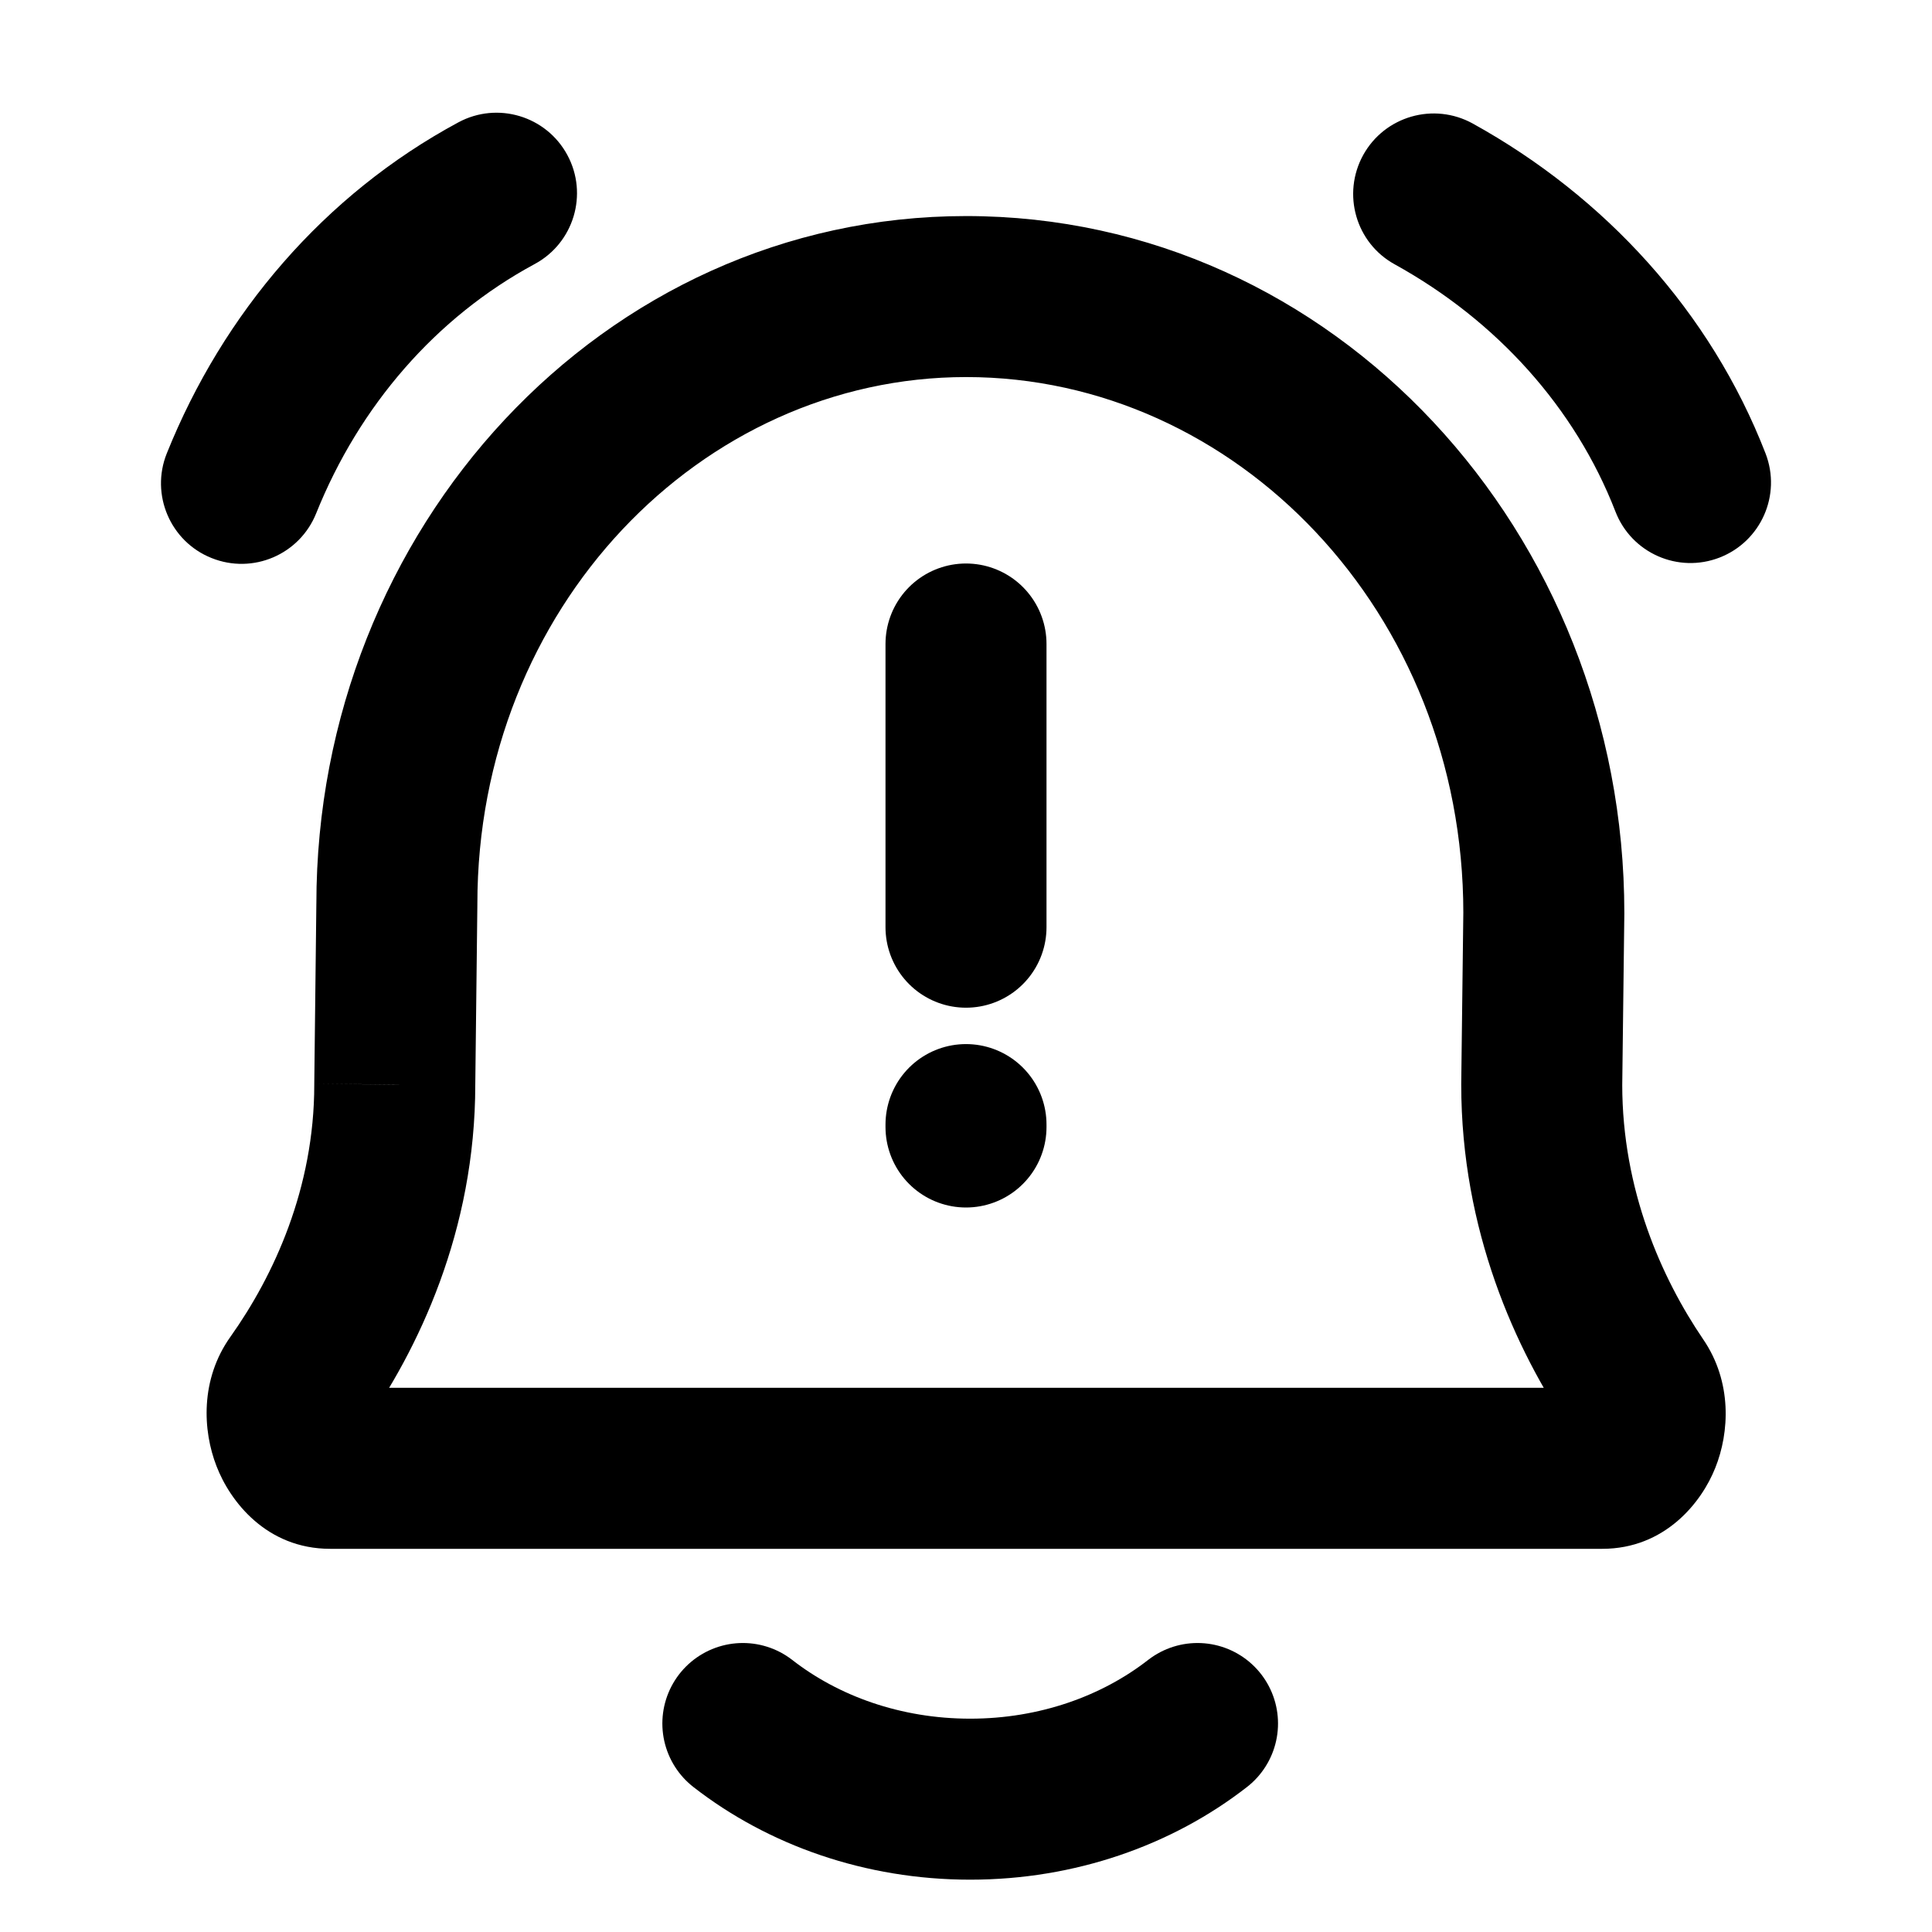 <svg width="12" height="12" viewBox="0 0 12 12" fill="none" xmlns="http://www.w3.org/2000/svg">
    <path d="M1.839 8.592L1.432 8.302L1.432 8.302L1.839 8.592ZM2.452 6.737L1.952 6.731V6.737H2.452ZM2.465 5.615L2.965 5.621V5.615H2.465ZM10.166 8.601L10.579 8.319L10.579 8.319L10.166 8.601ZM9.576 6.737L9.076 6.731V6.737H9.576ZM9.589 5.671L10.089 5.677V5.671H9.589ZM1.036 2.816C0.933 3.072 1.058 3.364 1.314 3.466C1.57 3.569 1.861 3.445 1.964 3.188L1.036 2.816ZM3.321 1.64C3.564 1.509 3.655 1.206 3.524 0.963C3.393 0.72 3.09 0.629 2.847 0.76L3.321 1.64ZM9.147 0.767C8.905 0.634 8.601 0.721 8.467 0.963C8.334 1.205 8.421 1.509 8.663 1.642L9.147 0.767ZM10.034 3.178C10.134 3.436 10.424 3.563 10.681 3.463C10.938 3.363 11.066 3.074 10.966 2.816L10.034 3.178ZM2.246 8.882C2.6 8.384 2.952 7.642 2.952 6.737H1.952C1.952 7.38 1.701 7.923 1.432 8.302L2.246 8.882ZM2.952 6.742L2.965 5.621L1.965 5.609L1.952 6.731L2.952 6.742ZM10.579 8.319C10.321 7.94 10.076 7.391 10.076 6.737H9.076C9.076 7.641 9.413 8.384 9.753 8.883L10.579 8.319ZM10.076 6.743L10.089 5.677L9.089 5.665L9.076 6.731L10.076 6.743ZM10.089 5.671C10.089 3.311 8.289 1.342 6.001 1.342V2.342C7.676 2.342 9.089 3.802 9.089 5.671H10.089ZM9.952 9.62C10.341 9.62 10.569 9.332 10.654 9.117C10.742 8.898 10.76 8.584 10.579 8.319L9.753 8.883C9.726 8.842 9.72 8.807 9.719 8.788C9.718 8.771 9.721 8.757 9.725 8.746C9.729 8.736 9.742 8.71 9.775 8.682C9.812 8.652 9.874 8.62 9.952 8.62V9.62ZM2.965 5.615C2.965 3.777 4.354 2.342 6.001 2.342V1.342C3.742 1.342 1.965 3.286 1.965 5.615H2.965ZM2.051 8.62C2.131 8.62 2.193 8.653 2.23 8.684C2.262 8.712 2.274 8.737 2.277 8.746C2.281 8.757 2.284 8.769 2.283 8.786C2.282 8.804 2.275 8.841 2.246 8.882L1.432 8.302C1.242 8.568 1.259 8.887 1.345 9.107C1.428 9.323 1.654 9.62 2.051 9.62V8.62ZM9.952 8.62H2.051V9.62H9.952V8.62ZM1.964 3.188C2.232 2.521 2.707 1.971 3.321 1.64L2.847 0.76C2.013 1.209 1.385 1.947 1.036 2.816L1.964 3.188ZM8.663 1.642C9.295 1.991 9.783 2.531 10.034 3.178L10.966 2.816C10.624 1.935 9.968 1.221 9.147 0.767L8.663 1.642Z" fill="black"/>
    <path d="M4.614 10.705C4.989 10.997 5.484 11.175 6.026 11.175C6.568 11.175 7.063 10.997 7.438 10.705" stroke="black" stroke-linecap="round"/>
    <path d="M6 5.759V4M6 6.985V7" stroke="black" stroke-linecap="round" stroke-linejoin="round"/>
</svg>
